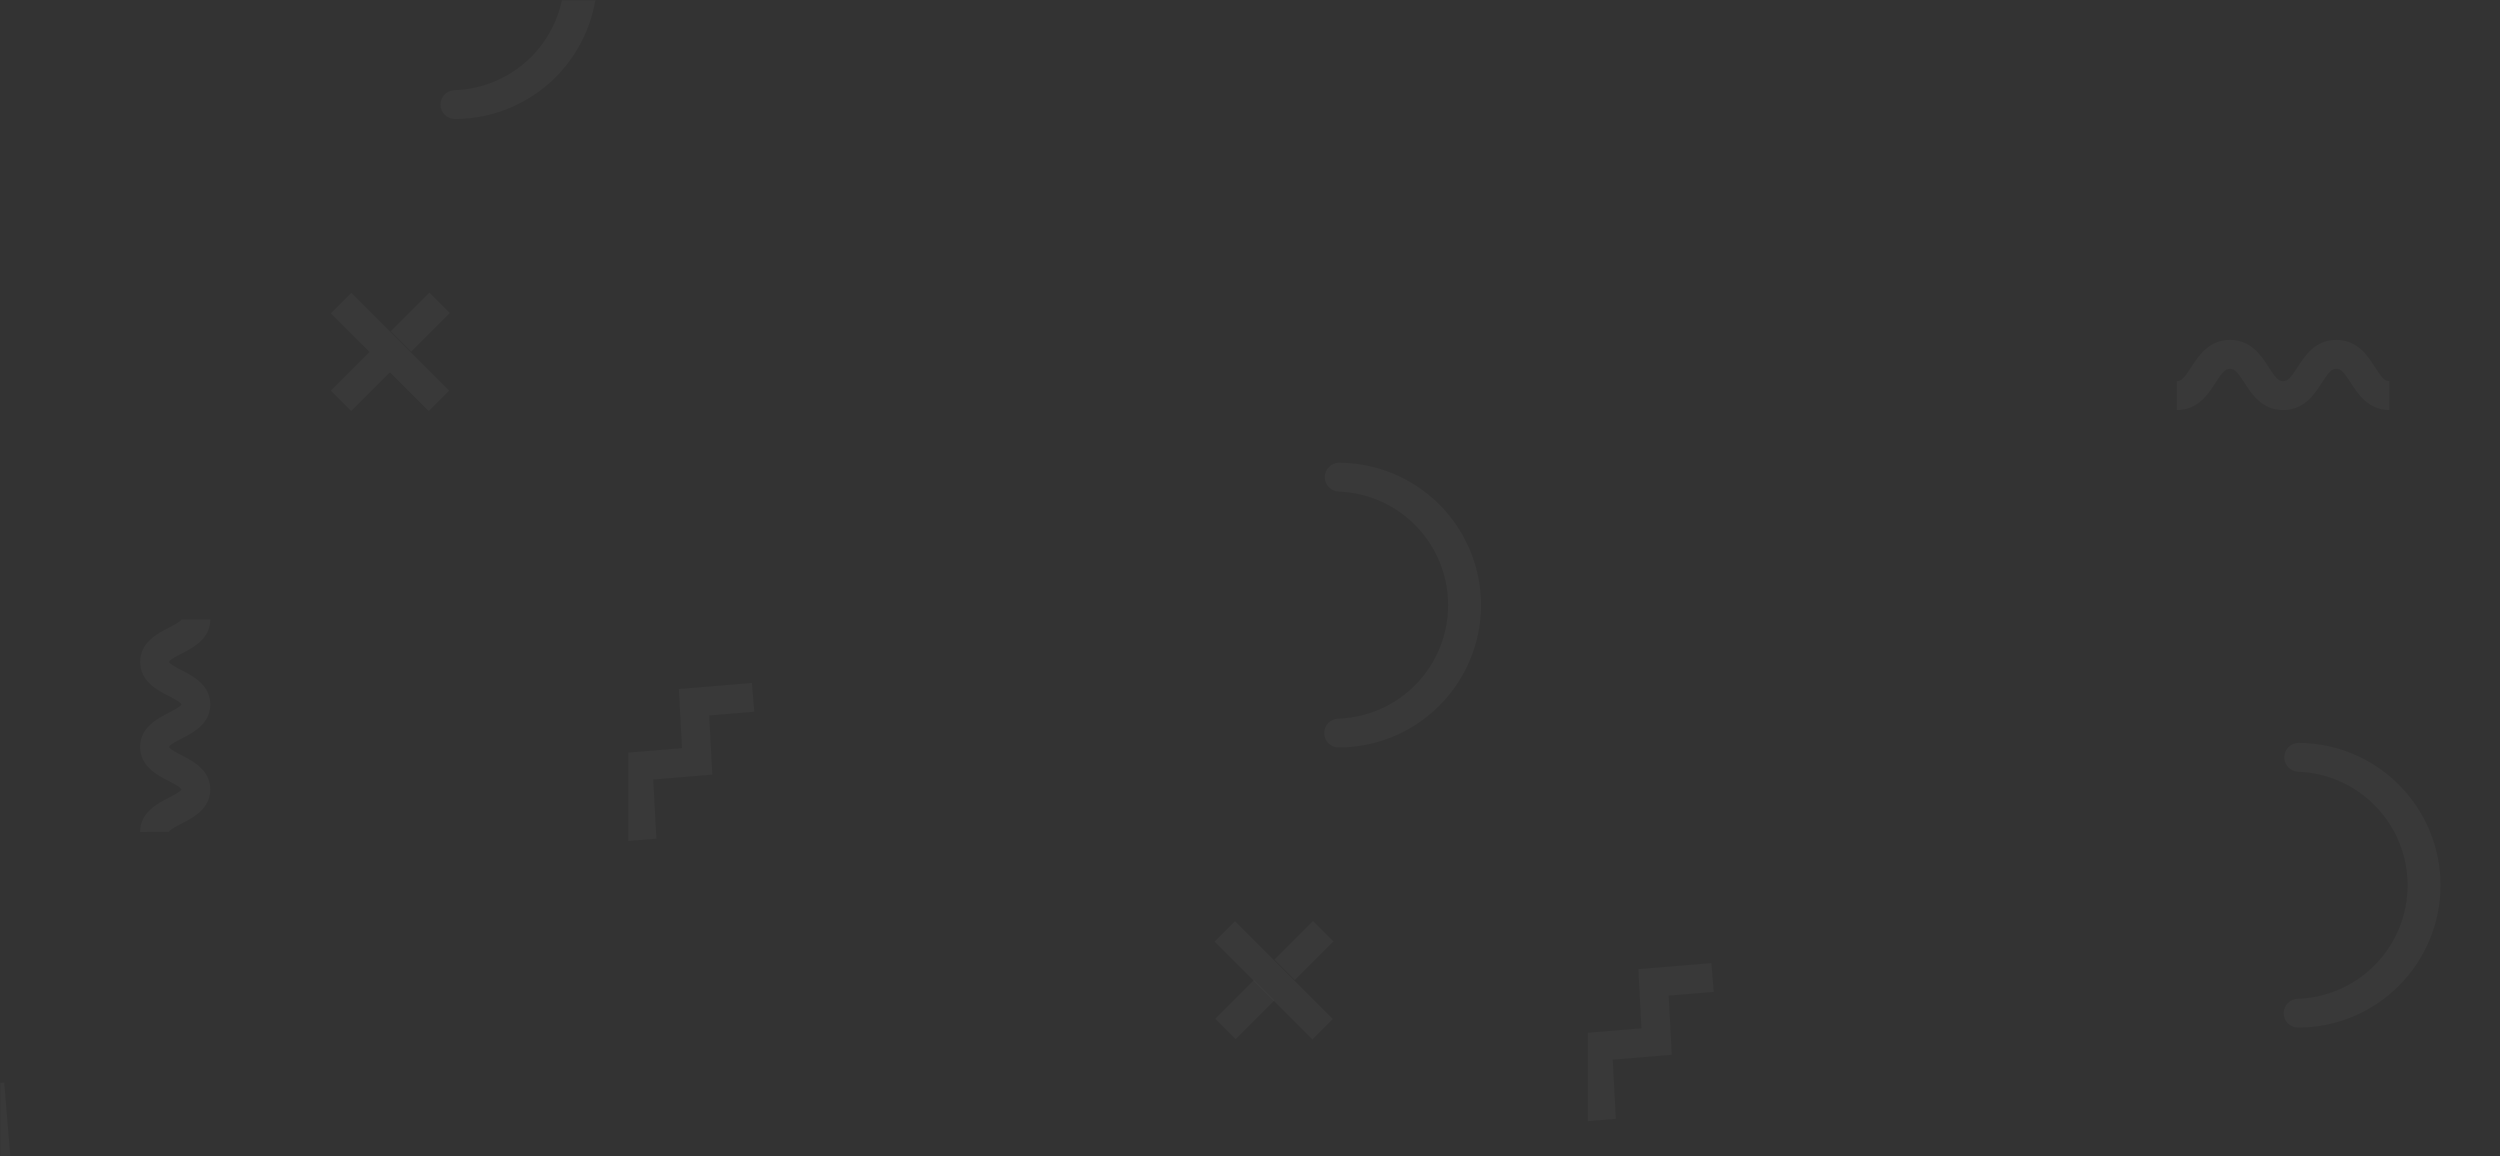 <svg width="1310" height="606" viewBox="0 0 1310 606" fill="none" xmlns="http://www.w3.org/2000/svg">
<rect x="0" y="0" width="1310" height="606" fill="#333333" stroke="none"/>
<mask id="mask0" mask-type="alpha" maskUnits="userSpaceOnUse" x="0" y="0" width="1310" height="606">
<rect width="1310" height="605.905" fill="#C4C4C4"/>
</mask>
<g mask="url(#mask0)">
<path d="M95.266 431.527C101.206 428.459 110.177 423.844 110.177 413.66C110.177 403.477 101.206 398.847 95.266 395.792C93.069 394.668 89.008 392.579 88.558 391.468L88.558 391.322C89.021 390.198 93.083 388.095 95.279 386.971C101.219 383.916 110.19 379.3 110.19 369.103C110.19 358.907 101.219 354.305 95.279 351.236C93.083 350.112 89.021 348.023 88.571 346.912L88.571 346.766C89.034 345.642 93.096 343.552 95.292 342.428C101.233 339.36 110.203 334.744 110.203 324.547L95.067 324.614C94.604 325.738 90.542 327.841 88.346 328.965C82.405 332.02 73.435 336.649 73.435 346.832C73.435 357.016 82.405 361.645 88.346 364.7C90.542 365.824 94.604 367.914 95.054 369.025L95.054 369.17C94.591 370.294 90.529 372.397 88.333 373.521C82.392 376.576 73.422 381.192 73.422 391.388C73.422 401.585 82.392 406.188 88.346 409.256C90.529 410.38 94.591 412.47 95.041 413.581L95.041 413.713C94.578 414.851 90.516 416.94 88.32 418.064C82.379 421.119 73.409 425.748 73.409 435.931L88.544 435.866C89.008 434.741 93.069 432.651 95.266 431.527Z" fill="white" fill-opacity="0.03"/>
<path d="M5.375 605.574L2.225 567.313L-28.8 568.966L-31.354 538.018L-62.367 539.659L-64.325 516.038L-79.421 517.281L-76.246 555.556L-45.233 553.915L-42.679 584.85L-11.667 583.21L-9.722 606.83L5.375 605.574Z" fill="white" fill-opacity="0.03"/>
<path d="M204.343 195.118L193.63 184.41L173.357 204.676L184.069 215.384L204.343 195.118Z" fill="white" fill-opacity="0.03"/>
<path d="M235.686 164.003L224.975 153.296L204.701 173.561L215.413 184.268L235.686 164.003Z" fill="white" fill-opacity="0.03"/>
<path d="M235.325 204.673L215.055 184.412L204.338 173.7L184.069 153.439L173.365 164.151L193.635 184.412L204.338 195.111L224.608 215.372L235.325 204.673Z" fill="white" fill-opacity="0.03"/>
<path d="M313.014 -12.236C312.993 -32.02 305.122 -50.987 291.128 -64.975C277.133 -78.964 258.158 -86.832 238.367 -86.853C236.413 -86.772 234.566 -85.939 233.212 -84.528C231.858 -83.117 231.102 -81.237 231.102 -79.282C231.102 -77.327 231.858 -75.447 233.212 -74.036C234.566 -72.625 236.413 -71.792 238.367 -71.71C253.771 -71.148 268.356 -64.636 279.055 -53.543C289.753 -42.451 295.731 -27.644 295.731 -12.236C295.731 3.172 289.753 17.979 279.055 29.071C268.356 40.163 253.771 46.676 238.367 47.239C236.36 47.239 234.435 48.035 233.016 49.454C231.596 50.873 230.799 52.797 230.799 54.803C230.799 56.809 231.596 58.734 233.016 60.153C234.435 61.571 236.36 62.368 238.367 62.368C258.156 62.347 277.129 54.481 291.123 40.495C305.117 26.509 312.99 7.545 313.014 -12.236Z" fill="white" fill-opacity="0.03"/>
<path d="M343.947 439.463L342.307 408.463L373.253 405.897L371.613 374.897L395.243 372.94L393.999 357.849L355.723 361.024L357.363 392.024L329.235 394.352L329.235 440.681L343.947 439.463Z" fill="white" fill-opacity="0.03"/>
<path d="M667.784 524.247L657.071 513.539L636.798 533.805L647.51 544.513L667.784 524.247Z" fill="white" fill-opacity="0.03"/>
<path d="M698.744 493.292L688.032 482.584L667.759 502.849L678.471 513.557L698.744 493.292Z" fill="white" fill-opacity="0.03"/>
<path d="M698.398 533.985L678.129 513.724L667.412 503.011L647.142 482.75L636.439 493.462L656.708 513.724L667.412 524.423L687.681 544.684L698.398 533.985Z" fill="white" fill-opacity="0.03"/>
<path d="M776.088 317.075C776.067 297.292 768.196 278.325 754.201 264.336C740.206 250.347 721.232 242.479 701.44 242.458C699.486 242.54 697.639 243.373 696.286 244.784C694.932 246.195 694.176 248.075 694.176 250.03C694.176 251.985 694.932 253.864 696.286 255.275C697.639 256.686 699.486 257.52 701.44 257.602C716.844 258.164 731.43 264.676 742.128 275.768C752.827 286.86 758.805 301.668 758.805 317.075C758.805 332.483 752.827 347.291 742.128 358.383C731.43 369.475 716.844 375.988 701.44 376.55C699.433 376.55 697.508 377.347 696.089 378.766C694.67 380.184 693.873 382.108 693.873 384.115C693.873 386.121 694.67 388.045 696.089 389.464C697.508 390.883 699.433 391.68 701.44 391.68C721.229 391.659 740.202 383.792 754.196 369.806C768.191 355.82 776.063 336.856 776.088 317.075Z" fill="white" fill-opacity="0.03"/>
<path d="M846.715 586.265L845.075 555.265L876.021 552.699L874.381 521.699L898.011 519.742L896.767 504.651L858.491 507.826L860.118 538.826L832.003 541.153L832.003 587.482L846.715 586.265Z" fill="white" fill-opacity="0.03"/>
<path d="M1278.85 463.877C1278.83 444.094 1270.96 425.127 1256.97 411.138C1242.97 397.149 1224 389.281 1204.21 389.26C1202.25 389.342 1200.41 390.175 1199.05 391.586C1197.7 392.997 1196.94 394.877 1196.94 396.832C1196.94 398.787 1197.7 400.666 1199.05 402.077C1200.41 403.488 1202.25 404.322 1204.21 404.403C1219.61 404.966 1234.2 411.478 1244.89 422.57C1255.59 433.662 1261.57 448.469 1261.57 463.877C1261.57 479.285 1255.59 494.092 1244.89 505.184C1234.2 516.277 1219.61 522.789 1204.21 523.352C1202.2 523.352 1200.27 524.149 1198.86 525.567C1197.44 526.986 1196.64 528.91 1196.64 530.916C1196.64 532.923 1197.44 534.847 1198.86 536.266C1200.27 537.685 1202.2 538.482 1204.21 538.482C1224 538.461 1242.97 530.594 1256.96 516.608C1270.96 502.622 1278.83 483.658 1278.85 463.877Z" fill="white" fill-opacity="0.03"/>
<path d="M1231.78 200.587C1235.66 206.617 1241.04 214.871 1252.06 214.871L1252.06 199.727C1249.63 199.727 1248.09 197.995 1244.51 192.387C1240.63 186.357 1235.31 178.104 1224.21 178.104C1213.11 178.104 1207.81 186.357 1203.93 192.387C1200.32 197.995 1198.81 199.727 1196.36 199.727C1193.91 199.727 1192.39 197.995 1188.81 192.387C1184.92 186.357 1179.55 178.104 1168.51 178.104C1157.48 178.104 1152.09 186.357 1148.21 192.387C1144.6 197.995 1143.09 199.727 1140.65 199.727L1140.65 214.871C1151.75 214.871 1157.07 206.617 1160.94 200.587C1164.55 194.992 1166.06 193.247 1168.51 193.247C1170.96 193.247 1172.48 194.992 1176.07 200.587C1179.96 206.617 1185.33 214.871 1196.36 214.871C1207.4 214.871 1212.78 206.617 1216.66 200.587C1220.26 194.992 1221.78 193.247 1224.21 193.247C1226.65 193.247 1228.18 194.992 1231.78 200.587Z" fill="white" fill-opacity="0.03"/>
</g>
</svg>

